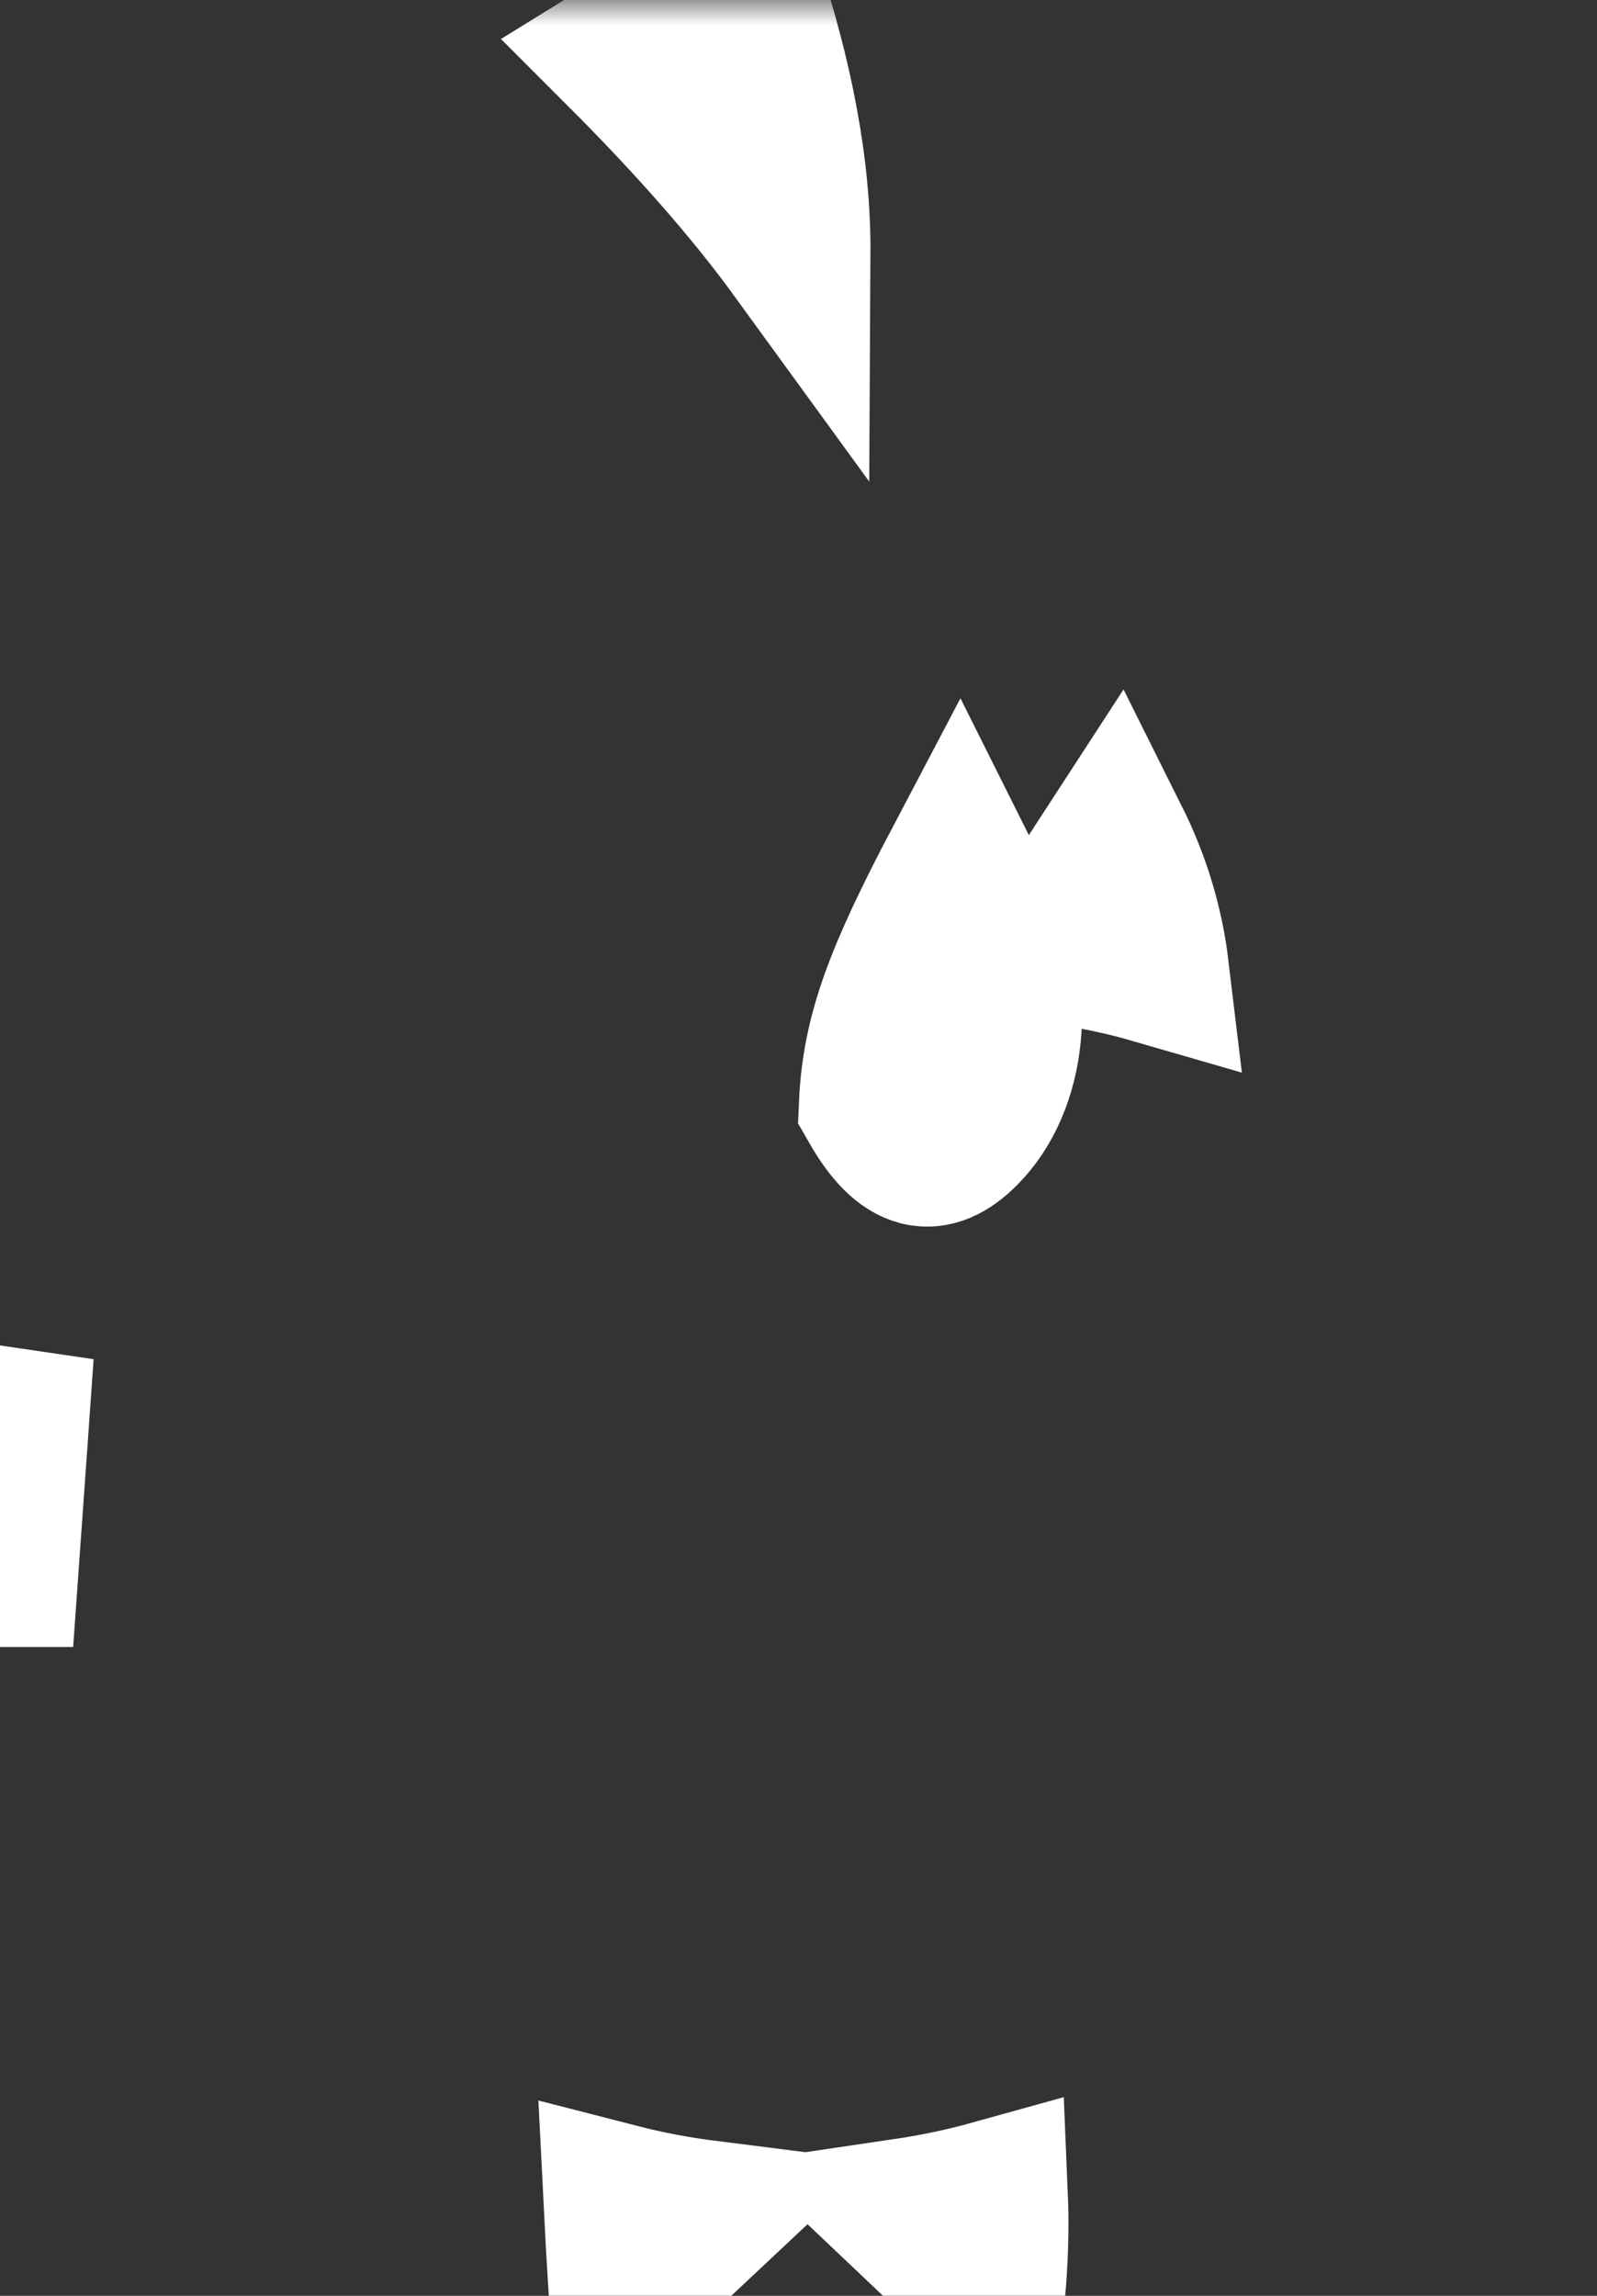 <?xml version="1.0" encoding="UTF-8"?>
<svg width="32px" height="46px" viewBox="0 0 32 46" version="1.1" xmlns="http://www.w3.org/2000/svg" xmlns:xlink="http://www.w3.org/1999/xlink">
    <rect x="0" y="0" width="32" height="46" fill="#333333" stroke="none"/>
    <!-- Generator: Sketch 50.2 (55047) - http://www.bohemiancoding.com/sketch -->
    <title>Group 2</title>
    <desc>Created with Sketch.</desc>
    <defs>
        <rect id="path-1" x="0" y="0" width="48" height="48"></rect>
    </defs>
    <g id="Symbols" stroke="none" stroke-width="1" fill="none" fill-rule="evenodd">
        <g id="icons/stat_cals_open_48px" transform="translate(-8, 0)">
            <g id="Group-2">
                <mask id="mask-2" fill="white">
                    <use xlink:href="#path-1"></use>
                </mask>
                <g id="Rectangle-2"></g>
                <path d="M27.897,43.971 C27.322,44.131 26.732,44.256 26.129,44.345 L27.841,45.968 C27.906,45.271 27.924,44.605 27.897,43.971 Z M20.388,44.047 C20.418,44.648 20.453,45.287 20.495,45.968 L22.179,44.387 C21.569,44.31 20.971,44.197 20.388,44.047 Z M8.176,30 L8,30 L8,31.5 L8.069,31.5 L8.176,30 Z M8.176,29.99 L8.281,28.515 C8.247,28.51 8.247,28.51 8.213,28.505 L8,29.99 L8.176,29.99 Z M23.942,5.068 C23.951,3.398 23.611,1.588 22.923,-0.474 L20.439,1.061 C21.899,2.521 23.056,3.849 23.942,5.068 Z M31.125,19.42 C31.021,18.553 30.764,17.674 30.342,16.829 L28.932,18.998 C28.98,19.001 29.103,19.011 29.289,19.034 C29.616,19.074 29.986,19.138 30.386,19.229 C30.633,19.285 30.88,19.349 31.125,19.42 Z M27.211,17.277 C26.025,19.531 25.57,20.705 25.508,22.14 C26.139,23.244 26.705,23.298 27.314,22.689 C28.256,21.748 28.52,19.895 27.658,18.171 L27.211,17.277 Z" id="Combined-Shape" stroke="#FFFFFF" stroke-width="3" mask="url(#mask-2)"></path>
            </g>
        </g>
    </g>
</svg>